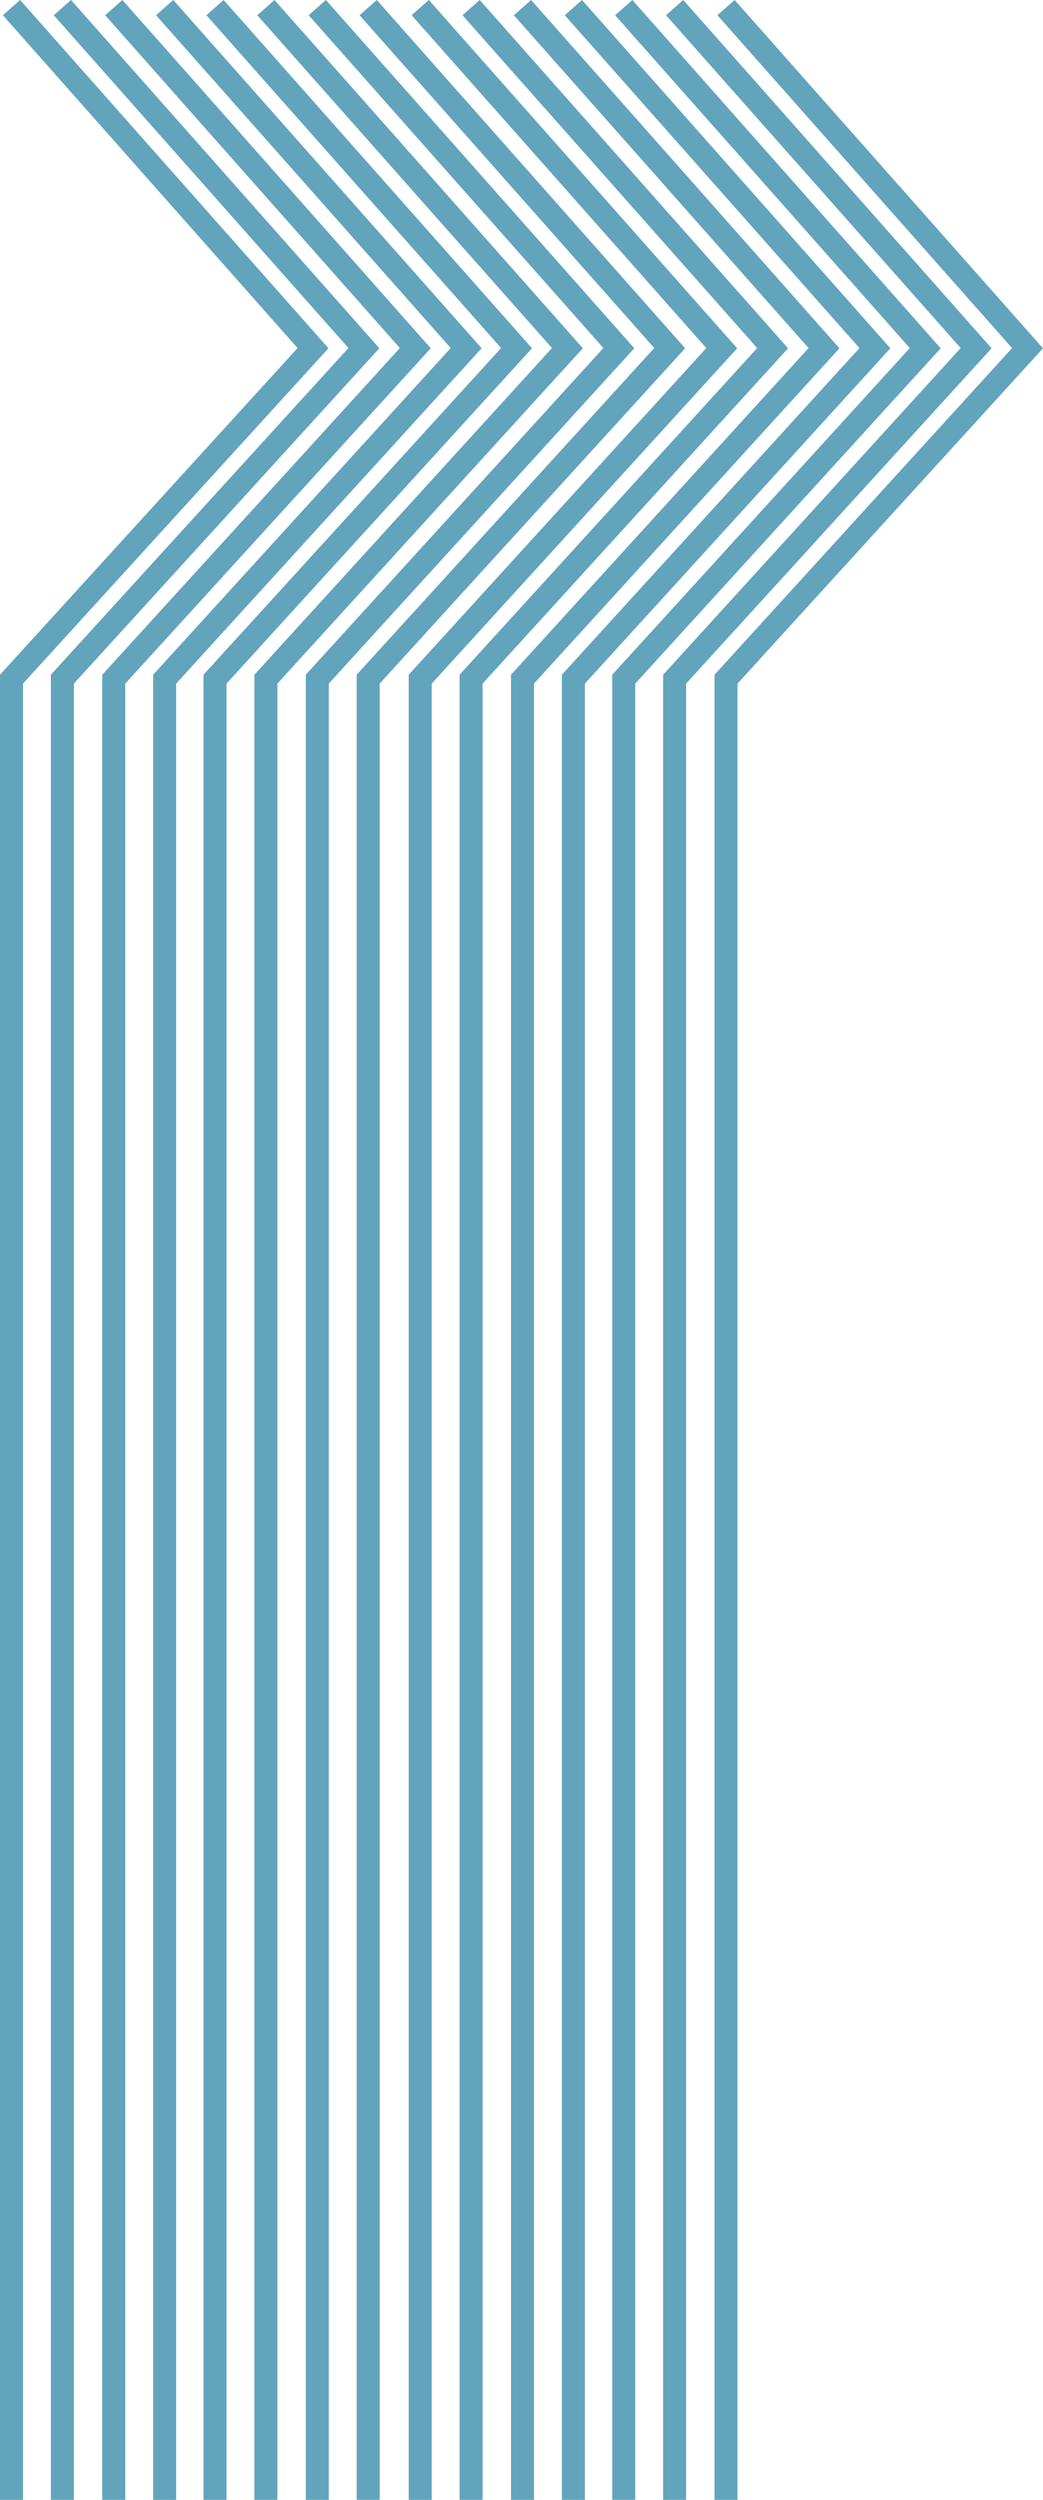 <svg xmlns="http://www.w3.org/2000/svg" viewBox="0 0 453.61 1087.15"><defs><style>.cls-1{fill:none;stroke:#61a4bc;stroke-miterlimit:10;stroke-width:10px;}</style></defs><title>sign-modal-lines</title><g id="Слой_2" data-name="Слой 2"><g id="Слой_1-2" data-name="Слой 1"><polyline class="cls-1" points="5 1087.15 5 295.36 136.14 151.41 5 3.31"/><polyline class="cls-1" points="27.13 1087.15 27.13 295.36 158.26 151.41 27.13 3.31"/><polyline class="cls-1" points="49.48 1087.15 49.48 295.36 180.62 151.41 49.48 3.31"/><polyline class="cls-1" points="71.61 1087.15 71.61 295.36 202.74 151.41 71.61 3.31"/><polyline class="cls-1" points="93.51 1087.15 93.51 295.36 224.65 151.41 93.51 3.31"/><polyline class="cls-1" points="115.64 1087.15 115.64 295.36 246.77 151.41 115.64 3.31"/><polyline class="cls-1" points="137.99 1087.15 137.99 295.36 269.13 151.41 137.99 3.31"/><polyline class="cls-1" points="160.12 1087.15 160.12 295.36 291.25 151.41 160.12 3.31"/><polyline class="cls-1" points="182.76 1087.15 182.76 295.36 313.89 151.42 182.76 3.31"/><polyline class="cls-1" points="204.88 1087.15 204.88 295.36 336.02 151.42 204.88 3.31"/><polyline class="cls-1" points="227.24 1087.15 227.24 295.36 358.37 151.42 227.24 3.31"/><polyline class="cls-1" points="249.37 1087.15 249.37 295.36 380.5 151.42 249.37 3.31"/><polyline class="cls-1" points="271.27 1087.15 271.27 295.36 402.4 151.42 271.27 3.31"/><polyline class="cls-1" points="315.75 1087.15 315.75 295.36 446.88 151.42 315.75 3.31"/><polyline class="cls-1" points="293.4 1087.15 293.4 295.36 424.53 151.42 293.4 3.31"/></g></g></svg>